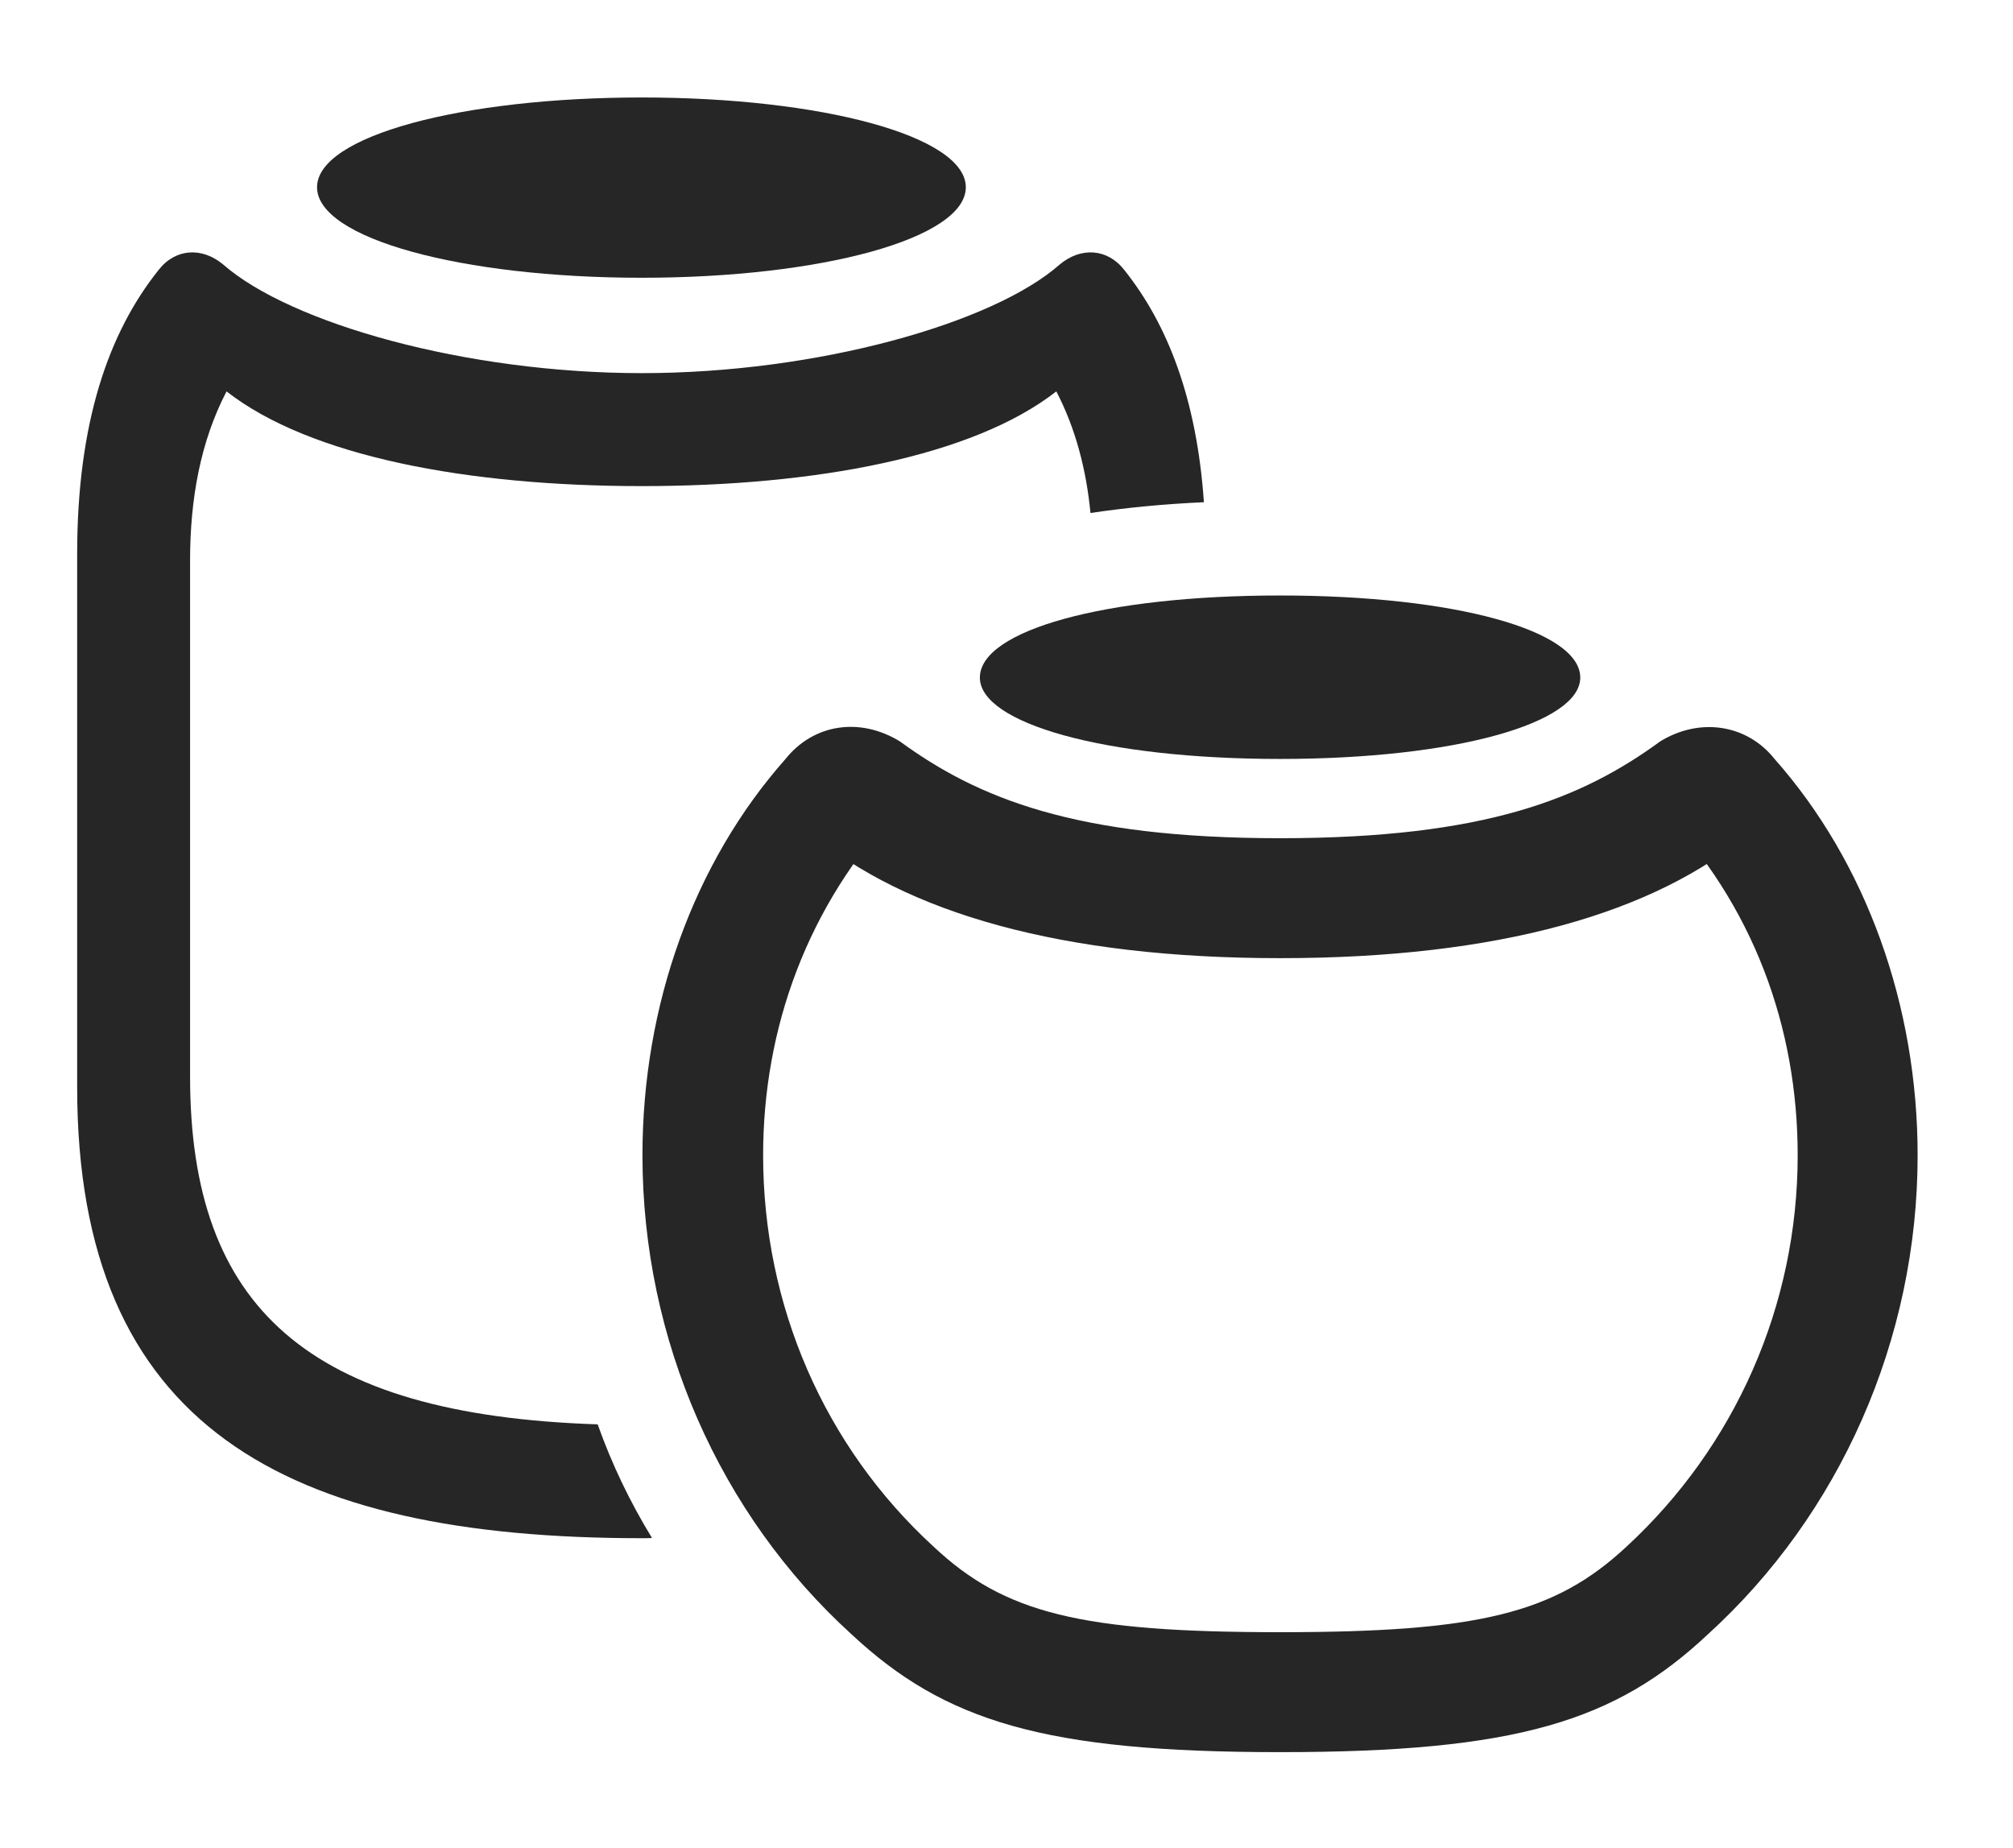 <?xml version="1.0" encoding="UTF-8"?>
<!--Generator: Apple Native CoreSVG 326-->
<!DOCTYPE svg
PUBLIC "-//W3C//DTD SVG 1.1//EN"
       "http://www.w3.org/Graphics/SVG/1.1/DTD/svg11.dtd">
<svg version="1.1" xmlns="http://www.w3.org/2000/svg" xmlns:xlink="http://www.w3.org/1999/xlink" viewBox="0 0 39.238 36.025">
 <g>
  <rect height="36.025" opacity="0" width="39.238" x="0" y="0"/>
  <path d="M21.916 5.264C22.753 6.313 23.326 7.76 23.467 9.789C22.689 9.824 21.953 9.895 21.256 9.999C21.173 9.145 20.963 8.346 20.59 7.629C18.963 8.9 15.887 9.475 12.51 9.475C9.119 9.475 6.043 8.9 4.416 7.629C3.91 8.6 3.705 9.721 3.705 10.924L3.705 20.986C3.705 25.479 6 27.578 11.65 27.763C11.925 28.538 12.282 29.28 12.709 29.978C12.646 29.982 12.578 29.982 12.51 29.982C5.564 29.982 1.504 27.809 1.504 21.191L1.504 10.801C1.504 8.23 2.119 6.48 3.09 5.264C3.418 4.84 3.938 4.812 4.348 5.154C5.66 6.303 9.078 7.273 12.51 7.273C15.928 7.273 19.359 6.303 20.658 5.154C21.068 4.812 21.588 4.84 21.916 5.264Z" fill="black" fill-opacity="0.85"/>
  <path d="M18.826 3.65C18.826 4.648 16.01 5.414 12.51 5.414C8.996 5.414 6.18 4.648 6.18 3.65C6.18 2.652 8.996 1.9 12.51 1.9C16.01 1.9 18.826 2.652 18.826 3.65Z" fill="black" fill-opacity="0.85"/>
  <path d="M24.951 34.152C29.559 34.152 31.486 33.551 33.291 31.855C35.861 29.518 37.379 26.113 37.379 22.518C37.379 19.605 36.381 16.816 34.59 14.793C34.057 14.123 33.141 13.973 32.361 14.451C30.844 15.559 28.957 16.338 24.951 16.338C20.959 16.338 19.059 15.559 17.541 14.451C16.762 13.973 15.859 14.109 15.312 14.793C13.521 16.816 12.523 19.592 12.523 22.518C12.523 26.113 14.027 29.518 16.598 31.855C18.416 33.551 20.357 34.152 24.951 34.152ZM24.951 31.814C21.068 31.814 19.578 31.445 18.197 30.146C16.064 28.191 14.875 25.443 14.875 22.518C14.875 20.043 15.736 17.65 17.527 15.75L15.791 16.229C17.65 17.801 20.713 18.676 24.951 18.676C29.203 18.676 32.266 17.801 34.125 16.215L32.361 15.75C34.18 17.637 35.041 20.029 35.041 22.518C35.041 25.443 33.824 28.191 31.705 30.146C30.311 31.445 28.834 31.814 24.951 31.814Z" fill="black" fill-opacity="0.85"/>
  <path d="M24.951 14.793C28.369 14.793 30.803 14.096 30.803 13.207C30.803 12.291 28.369 11.607 24.951 11.607C21.52 11.607 19.1 12.291 19.1 13.207C19.1 14.096 21.52 14.793 24.951 14.793Z" fill="black" fill-opacity="0.85"/>
 </g>
</svg>
